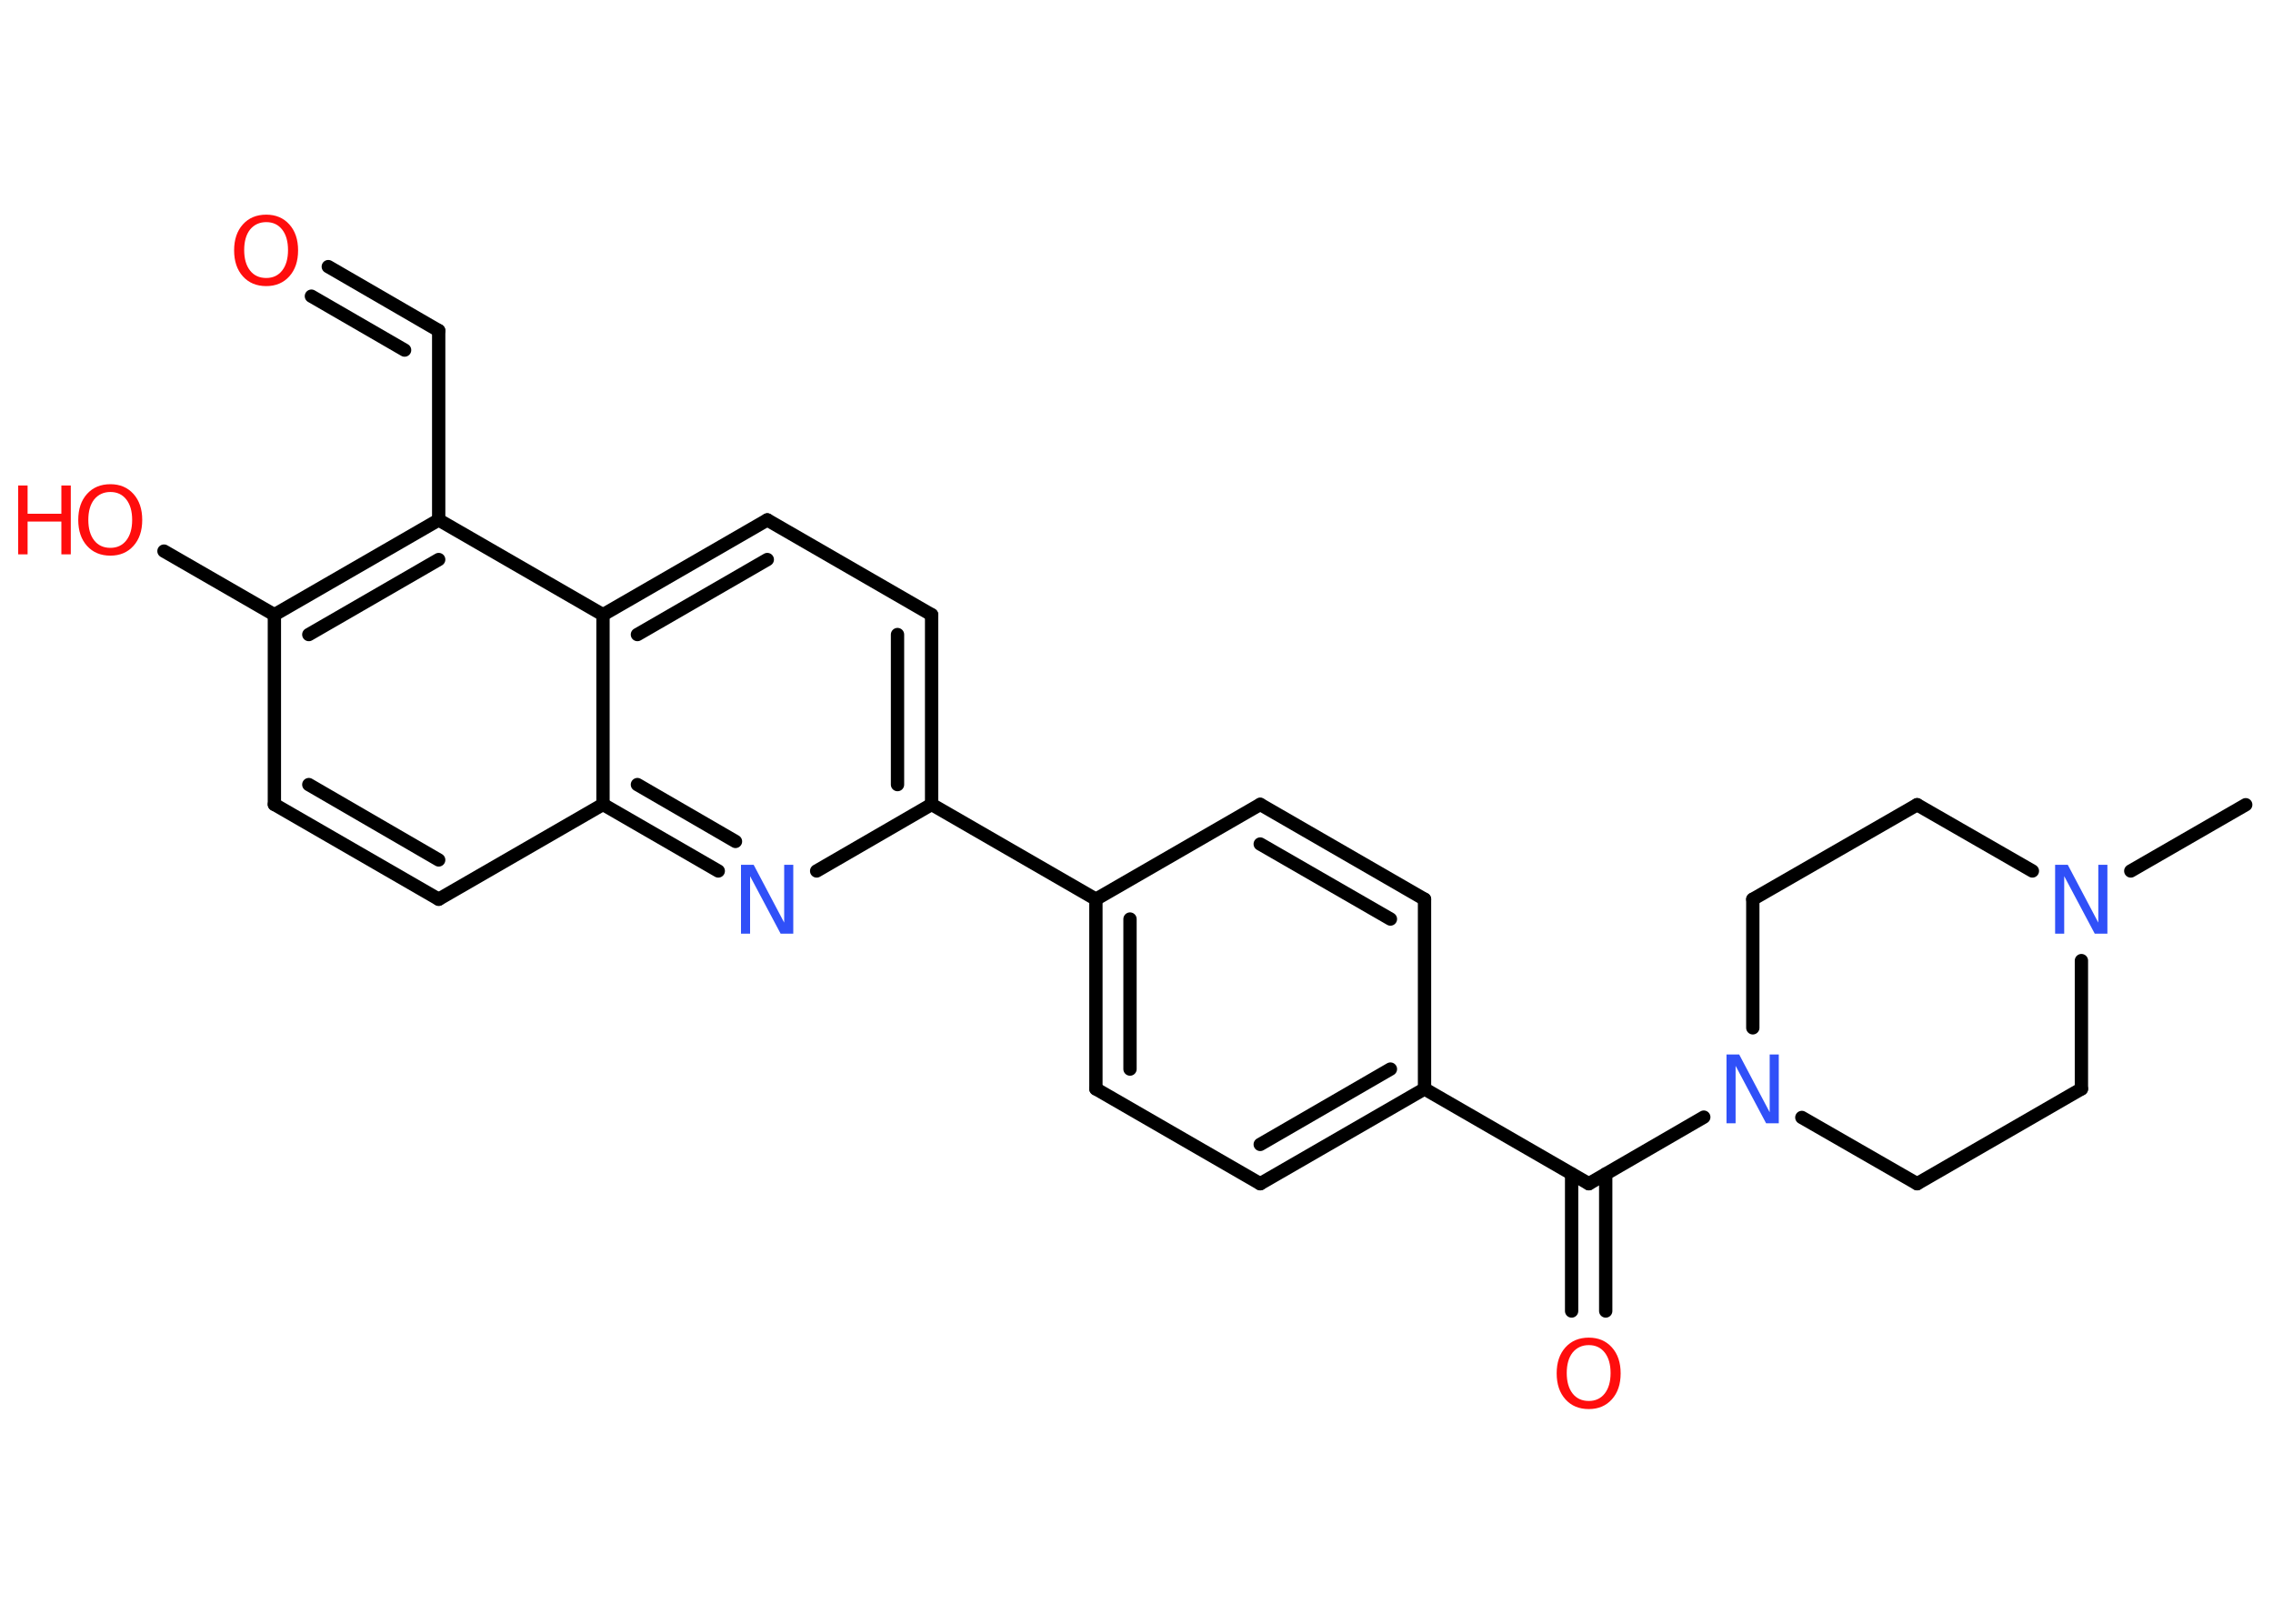 <?xml version='1.0' encoding='UTF-8'?>
<!DOCTYPE svg PUBLIC "-//W3C//DTD SVG 1.1//EN" "http://www.w3.org/Graphics/SVG/1.1/DTD/svg11.dtd">
<svg version='1.2' xmlns='http://www.w3.org/2000/svg' xmlns:xlink='http://www.w3.org/1999/xlink' width='70.0mm' height='50.0mm' viewBox='0 0 70.0 50.0'>
  <desc>Generated by the Chemistry Development Kit (http://github.com/cdk)</desc>
  <g stroke-linecap='round' stroke-linejoin='round' stroke='#000000' stroke-width='.41' fill='#FF0D0D'>
    <rect x='.0' y='.0' width='70.0' height='50.0' fill='#FFFFFF' stroke='none'/>
    <g id='mol1' class='mol'>
      <line id='mol1bnd1' class='bond' x1='69.16' y1='24.78' x2='65.62' y2='26.82'/>
      <line id='mol1bnd2' class='bond' x1='62.59' y1='26.82' x2='59.04' y2='24.78'/>
      <line id='mol1bnd3' class='bond' x1='59.04' y1='24.78' x2='53.98' y2='27.69'/>
      <line id='mol1bnd4' class='bond' x1='53.98' y1='27.69' x2='53.98' y2='31.65'/>
      <line id='mol1bnd5' class='bond' x1='52.47' y1='34.4' x2='48.93' y2='36.45'/>
      <g id='mol1bnd6' class='bond'>
        <line x1='49.45' y1='36.15' x2='49.45' y2='40.37'/>
        <line x1='48.4' y1='36.15' x2='48.4' y2='40.37'/>
      </g>
      <line id='mol1bnd7' class='bond' x1='48.93' y1='36.45' x2='43.87' y2='33.53'/>
      <g id='mol1bnd8' class='bond'>
        <line x1='38.81' y1='36.45' x2='43.87' y2='33.53'/>
        <line x1='38.81' y1='35.24' x2='42.82' y2='32.92'/>
      </g>
      <line id='mol1bnd9' class='bond' x1='38.81' y1='36.45' x2='33.75' y2='33.53'/>
      <g id='mol1bnd10' class='bond'>
        <line x1='33.75' y1='27.69' x2='33.75' y2='33.53'/>
        <line x1='34.8' y1='28.3' x2='34.8' y2='32.92'/>
      </g>
      <line id='mol1bnd11' class='bond' x1='33.75' y1='27.69' x2='28.69' y2='24.77'/>
      <g id='mol1bnd12' class='bond'>
        <line x1='28.69' y1='24.77' x2='28.69' y2='18.93'/>
        <line x1='27.64' y1='24.16' x2='27.64' y2='19.54'/>
      </g>
      <line id='mol1bnd13' class='bond' x1='28.69' y1='18.93' x2='23.63' y2='16.01'/>
      <g id='mol1bnd14' class='bond'>
        <line x1='23.63' y1='16.01' x2='18.57' y2='18.93'/>
        <line x1='23.63' y1='17.23' x2='19.63' y2='19.54'/>
      </g>
      <line id='mol1bnd15' class='bond' x1='18.57' y1='18.93' x2='13.51' y2='16.01'/>
      <line id='mol1bnd16' class='bond' x1='13.51' y1='16.01' x2='13.51' y2='10.18'/>
      <g id='mol1bnd17' class='bond'>
        <line x1='13.51' y1='10.18' x2='10.11' y2='8.21'/>
        <line x1='12.46' y1='10.78' x2='9.59' y2='9.12'/>
      </g>
      <g id='mol1bnd18' class='bond'>
        <line x1='13.51' y1='16.01' x2='8.45' y2='18.93'/>
        <line x1='13.51' y1='17.23' x2='9.51' y2='19.54'/>
      </g>
      <line id='mol1bnd19' class='bond' x1='8.45' y1='18.93' x2='5.05' y2='16.97'/>
      <line id='mol1bnd20' class='bond' x1='8.45' y1='18.93' x2='8.45' y2='24.77'/>
      <g id='mol1bnd21' class='bond'>
        <line x1='8.45' y1='24.77' x2='13.51' y2='27.69'/>
        <line x1='9.51' y1='24.16' x2='13.51' y2='26.48'/>
      </g>
      <line id='mol1bnd22' class='bond' x1='13.51' y1='27.69' x2='18.57' y2='24.77'/>
      <line id='mol1bnd23' class='bond' x1='18.57' y1='18.93' x2='18.57' y2='24.77'/>
      <g id='mol1bnd24' class='bond'>
        <line x1='18.57' y1='24.77' x2='22.12' y2='26.82'/>
        <line x1='19.63' y1='24.16' x2='22.65' y2='25.91'/>
      </g>
      <line id='mol1bnd25' class='bond' x1='28.69' y1='24.77' x2='25.15' y2='26.82'/>
      <line id='mol1bnd26' class='bond' x1='33.75' y1='27.69' x2='38.81' y2='24.77'/>
      <g id='mol1bnd27' class='bond'>
        <line x1='43.87' y1='27.69' x2='38.81' y2='24.77'/>
        <line x1='42.82' y1='28.3' x2='38.81' y2='25.99'/>
      </g>
      <line id='mol1bnd28' class='bond' x1='43.87' y1='33.53' x2='43.87' y2='27.69'/>
      <line id='mol1bnd29' class='bond' x1='55.49' y1='34.41' x2='59.04' y2='36.45'/>
      <line id='mol1bnd30' class='bond' x1='59.04' y1='36.45' x2='64.1' y2='33.53'/>
      <line id='mol1bnd31' class='bond' x1='64.1' y1='29.58' x2='64.1' y2='33.53'/>
      <path id='mol1atm2' class='atom' d='M63.3 26.63h.38l.94 1.78v-1.78h.28v2.12h-.39l-.94 -1.77v1.77h-.28v-2.12z' stroke='none' fill='#3050F8'/>
      <path id='mol1atm5' class='atom' d='M53.18 32.47h.38l.94 1.78v-1.78h.28v2.12h-.39l-.94 -1.77v1.77h-.28v-2.12z' stroke='none' fill='#3050F8'/>
      <path id='mol1atm7' class='atom' d='M48.93 41.42q-.31 .0 -.5 .23q-.18 .23 -.18 .63q.0 .4 .18 .63q.18 .23 .5 .23q.31 .0 .49 -.23q.18 -.23 .18 -.63q.0 -.4 -.18 -.63q-.18 -.23 -.49 -.23zM48.93 41.19q.44 .0 .71 .3q.27 .3 .27 .8q.0 .5 -.27 .8q-.27 .3 -.71 .3q-.45 .0 -.72 -.3q-.27 -.3 -.27 -.8q.0 -.5 .27 -.8q.27 -.3 .72 -.3z' stroke='none'/>
      <path id='mol1atm18' class='atom' d='M8.2 6.84q-.31 .0 -.5 .23q-.18 .23 -.18 .63q.0 .4 .18 .63q.18 .23 .5 .23q.31 .0 .49 -.23q.18 -.23 .18 -.63q.0 -.4 -.18 -.63q-.18 -.23 -.49 -.23zM8.2 6.61q.44 .0 .71 .3q.27 .3 .27 .8q.0 .5 -.27 .8q-.27 .3 -.71 .3q-.45 .0 -.72 -.3q-.27 -.3 -.27 -.8q.0 -.5 .27 -.8q.27 -.3 .72 -.3z' stroke='none'/>
      <g id='mol1atm20' class='atom'>
        <path d='M3.4 15.15q-.31 .0 -.5 .23q-.18 .23 -.18 .63q.0 .4 .18 .63q.18 .23 .5 .23q.31 .0 .49 -.23q.18 -.23 .18 -.63q.0 -.4 -.18 -.63q-.18 -.23 -.49 -.23zM3.4 14.91q.44 .0 .71 .3q.27 .3 .27 .8q.0 .5 -.27 .8q-.27 .3 -.71 .3q-.45 .0 -.72 -.3q-.27 -.3 -.27 -.8q.0 -.5 .27 -.8q.27 -.3 .72 -.3z' stroke='none'/>
        <path d='M.56 14.95h.29v.87h1.04v-.87h.29v2.12h-.29v-1.01h-1.04v1.01h-.29v-2.12z' stroke='none'/>
      </g>
      <path id='mol1atm24' class='atom' d='M22.83 26.63h.38l.94 1.78v-1.78h.28v2.12h-.39l-.94 -1.77v1.77h-.28v-2.12z' stroke='none' fill='#3050F8'/>
    </g>
  </g>
</svg>
